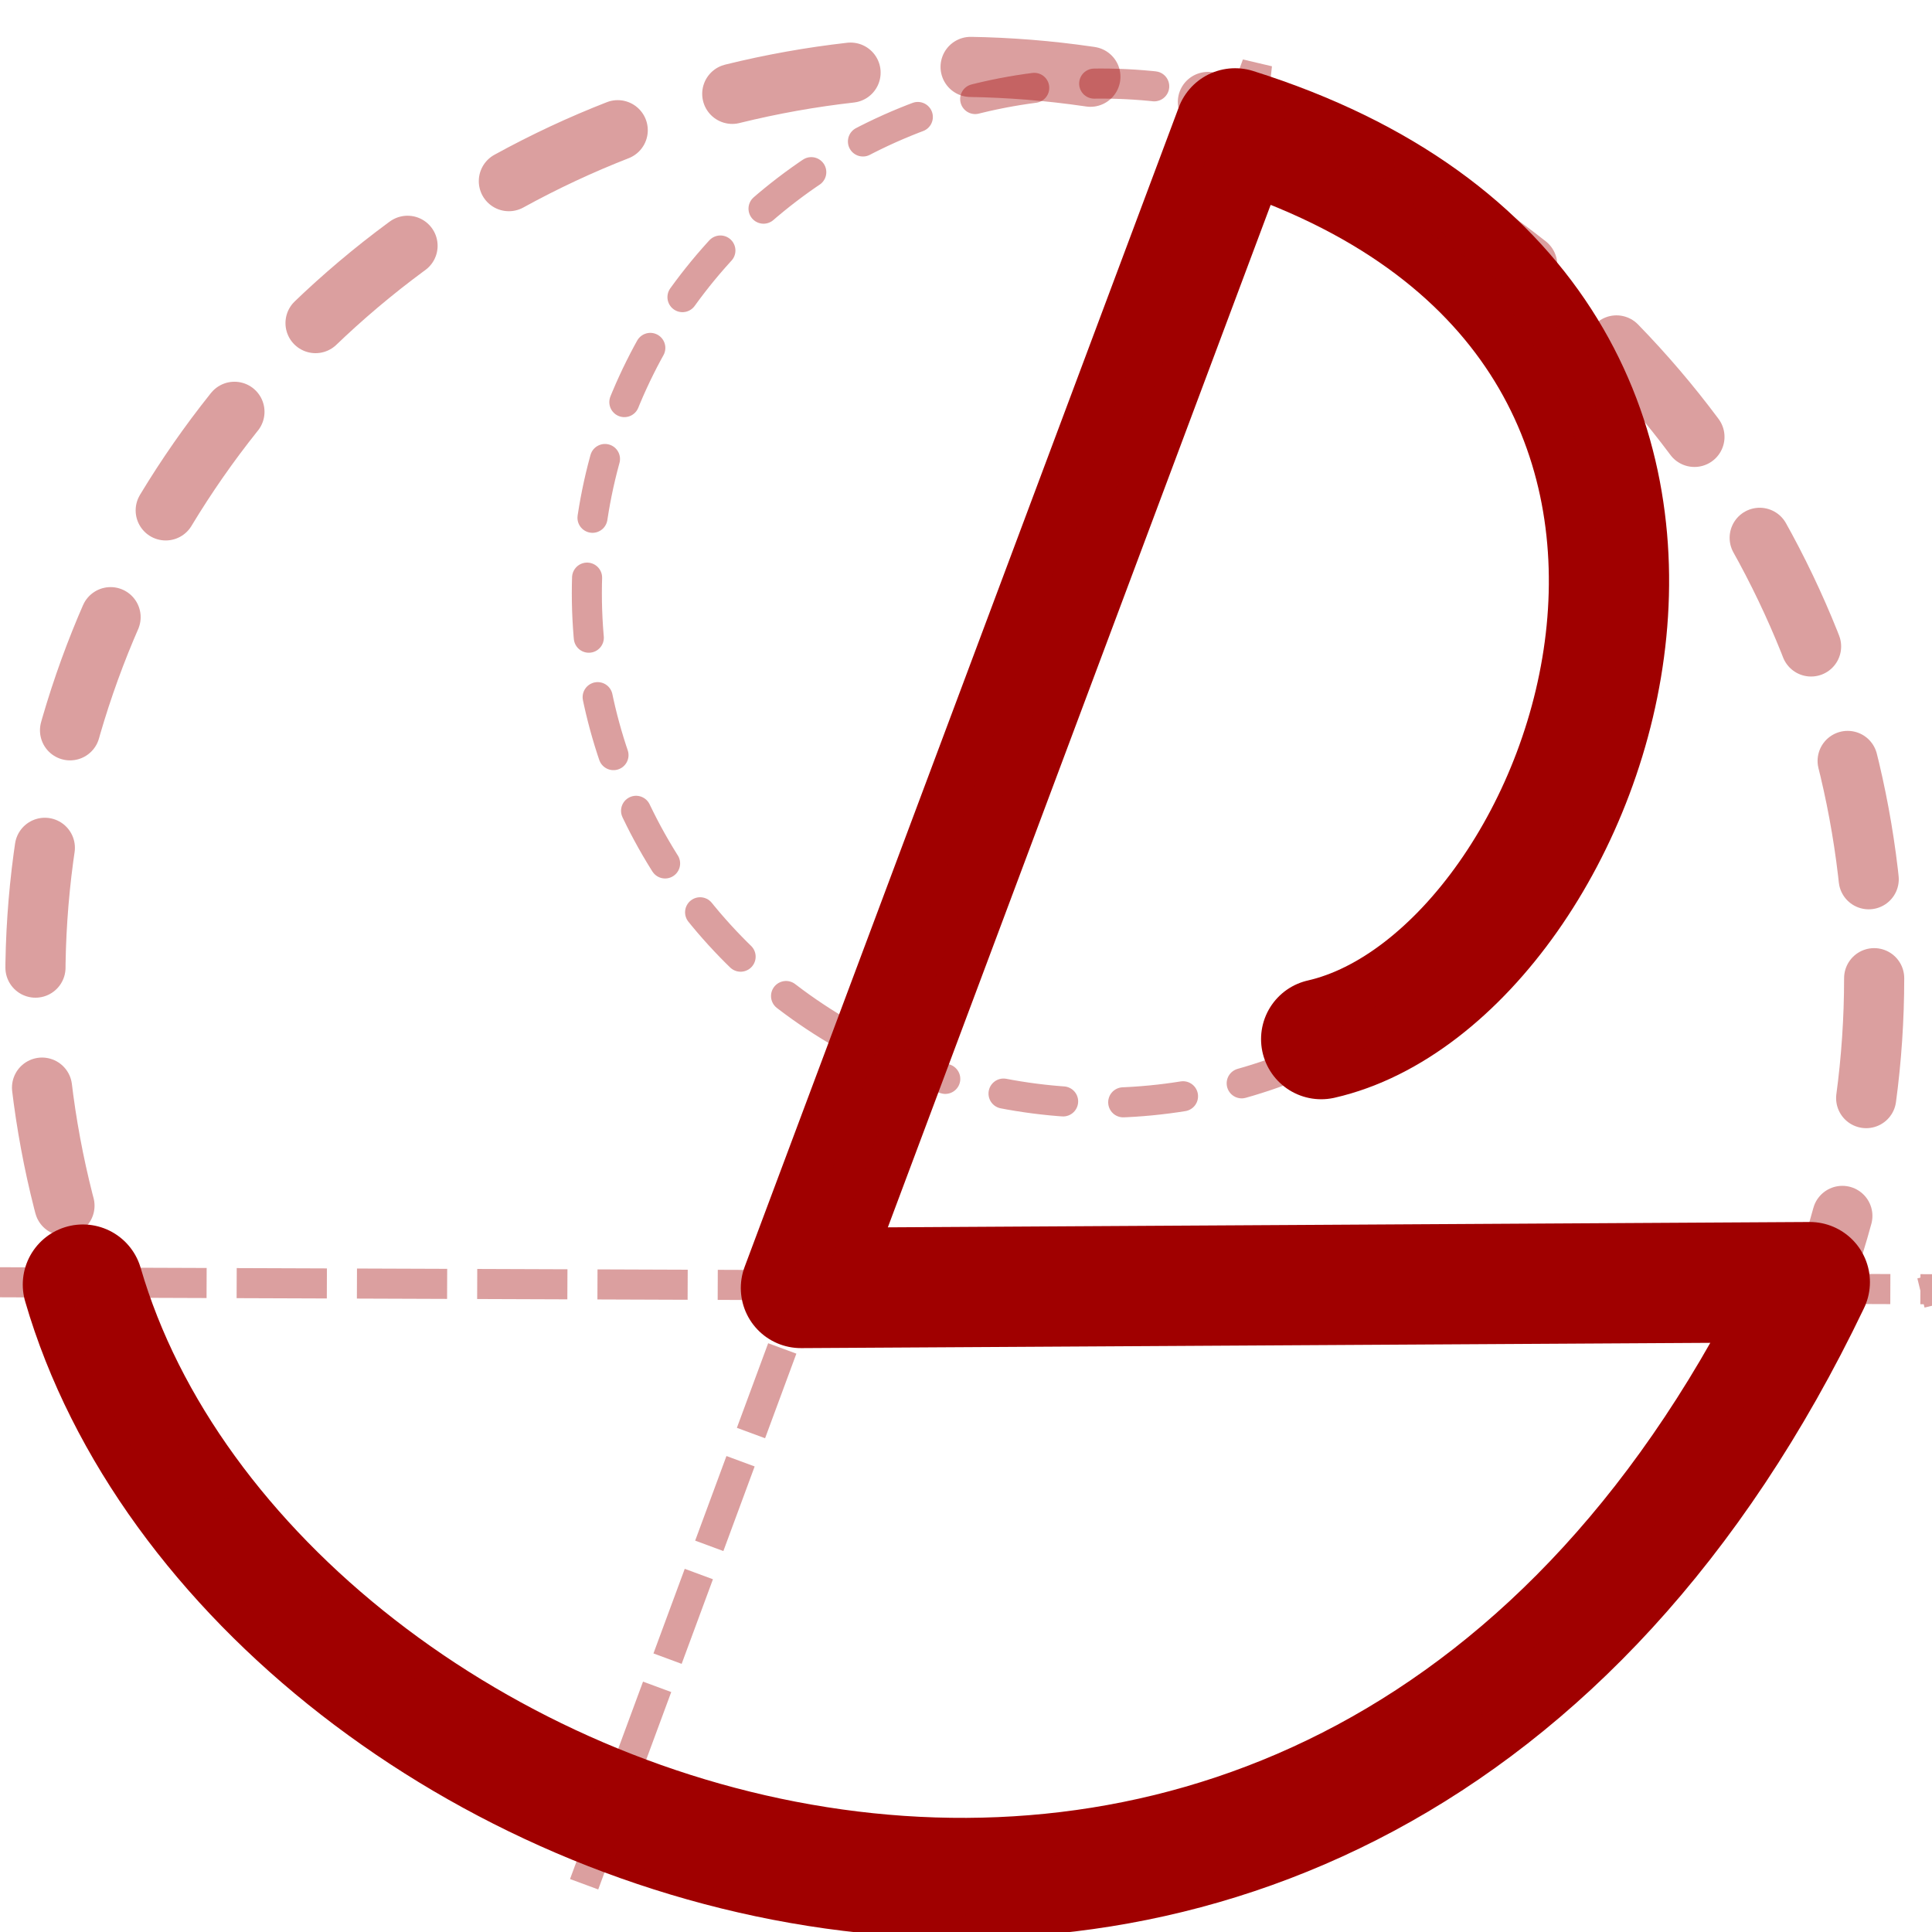 <?xml version="1.0" encoding="UTF-8" standalone="no"?>
<!-- Created with Inkscape (http://www.inkscape.org/) -->

<svg
   xmlns:dc="http://purl.org/dc/elements/1.1/"
   xmlns:cc="http://creativecommons.org/ns#"
   xmlns:rdf="http://www.w3.org/1999/02/22-rdf-syntax-ns#"
   xmlns:svg="http://www.w3.org/2000/svg"
   xmlns="http://www.w3.org/2000/svg"
   xmlns:sodipodi="http://sodipodi.sourceforge.net/DTD/sodipodi-0.dtd"
   xmlns:inkscape="http://www.inkscape.org/namespaces/inkscape"
   width="32"
   height="32"
   id="svg4134"
   version="1.1"
   inkscape:version="0.92.4 (5da689c313, 2019-01-14)"
   sodipodi:docname="travel.svg"
   inkscape:export-filename="/home/mmakowski/Projects/website/static/img/travel.png"
   inkscape:export-xdpi="44.200001"
   inkscape:export-ydpi="44.200001">
  <defs
     id="defs4136" />
  <sodipodi:namedview
     id="base"
     pagecolor="#ffffff"
     bordercolor="#666666"
     borderopacity="1.0"
     inkscape:pageopacity="0.0"
     inkscape:pageshadow="2"
     inkscape:zoom="15.839192"
     inkscape:cx="26.41884"
     inkscape:cy="8.4442935"
     inkscape:document-units="px"
     inkscape:current-layer="layer1"
     showgrid="false"
     width="64px"
     inkscape:window-width="1920"
     inkscape:window-height="1043"
     inkscape:window-x="0"
     inkscape:window-y="0"
     inkscape:window-maximized="0" />
  <g
     inkscape:label="Layer 1"
     inkscape:groupmode="layer"
     id="layer1"
     transform="translate(0,-1020.362)">
    <path
       style="fill:none;stroke:#a00000;stroke-width:1.992;stroke-linecap:round;stroke-linejoin:round;stroke-miterlimit:4;stroke-dasharray:none;stroke-opacity:1"
       d="m 1.373,1041.639 c 2.798,9.626 20.826,16.198 28.603,-0.041 l -16.71,0.097 7.191,-19.207 c 9.956,3.132 5.973,14.049 1.426,15.085"
       id="path5058"
       inkscape:connector-curvature="0"
       sodipodi:nodetypes="ccccc" />
    <g
       id="g4587"
       style="stroke:#a00000;stroke-opacity:0.376">
      <ellipse
         ry="15.096"
         rx="15.228"
         cy="1036.564"
         cx="15.814"
         id="path5199"
         style="fill:none;stroke:#a00000;stroke-width:0.996;stroke-linecap:round;stroke-linejoin:round;stroke-miterlimit:4;stroke-dasharray:1.992, 1.992;stroke-dashoffset:0;stroke-opacity:0.376" />
      <path
         inkscape:connector-curvature="0"
         id="path7030"
         d="m 9.675,1051.571 11.145,-30.138 -0.028,0.258 v 0"
         style="fill:none;stroke:#a00000;stroke-width:0.498;stroke-linecap:butt;stroke-linejoin:miter;stroke-miterlimit:4;stroke-dasharray:1.494, 0.498;stroke-dashoffset:0;stroke-opacity:0.376" />
      <ellipse
         ry="8.441"
         rx="8.515"
         cy="1030.187"
         cx="18.235"
         id="path5199-8"
         style="fill:none;stroke:#a00000;stroke-width:0.498;stroke-linecap:round;stroke-linejoin:round;stroke-miterlimit:4;stroke-dasharray:0.996, 0.996;stroke-dashoffset:0;stroke-opacity:0.376" />
      <path
         inkscape:connector-curvature="0"
         id="path7030-3"
         d="m -0.064,1041.6 32.133,0.116 -0.252,0.062 v 0"
         style="fill:none;stroke:#a00000;stroke-width:0.498;stroke-linecap:butt;stroke-linejoin:miter;stroke-miterlimit:4;stroke-dasharray:1.494, 0.498;stroke-dashoffset:0;stroke-opacity:0.376" />
    </g>
  </g>
</svg>
